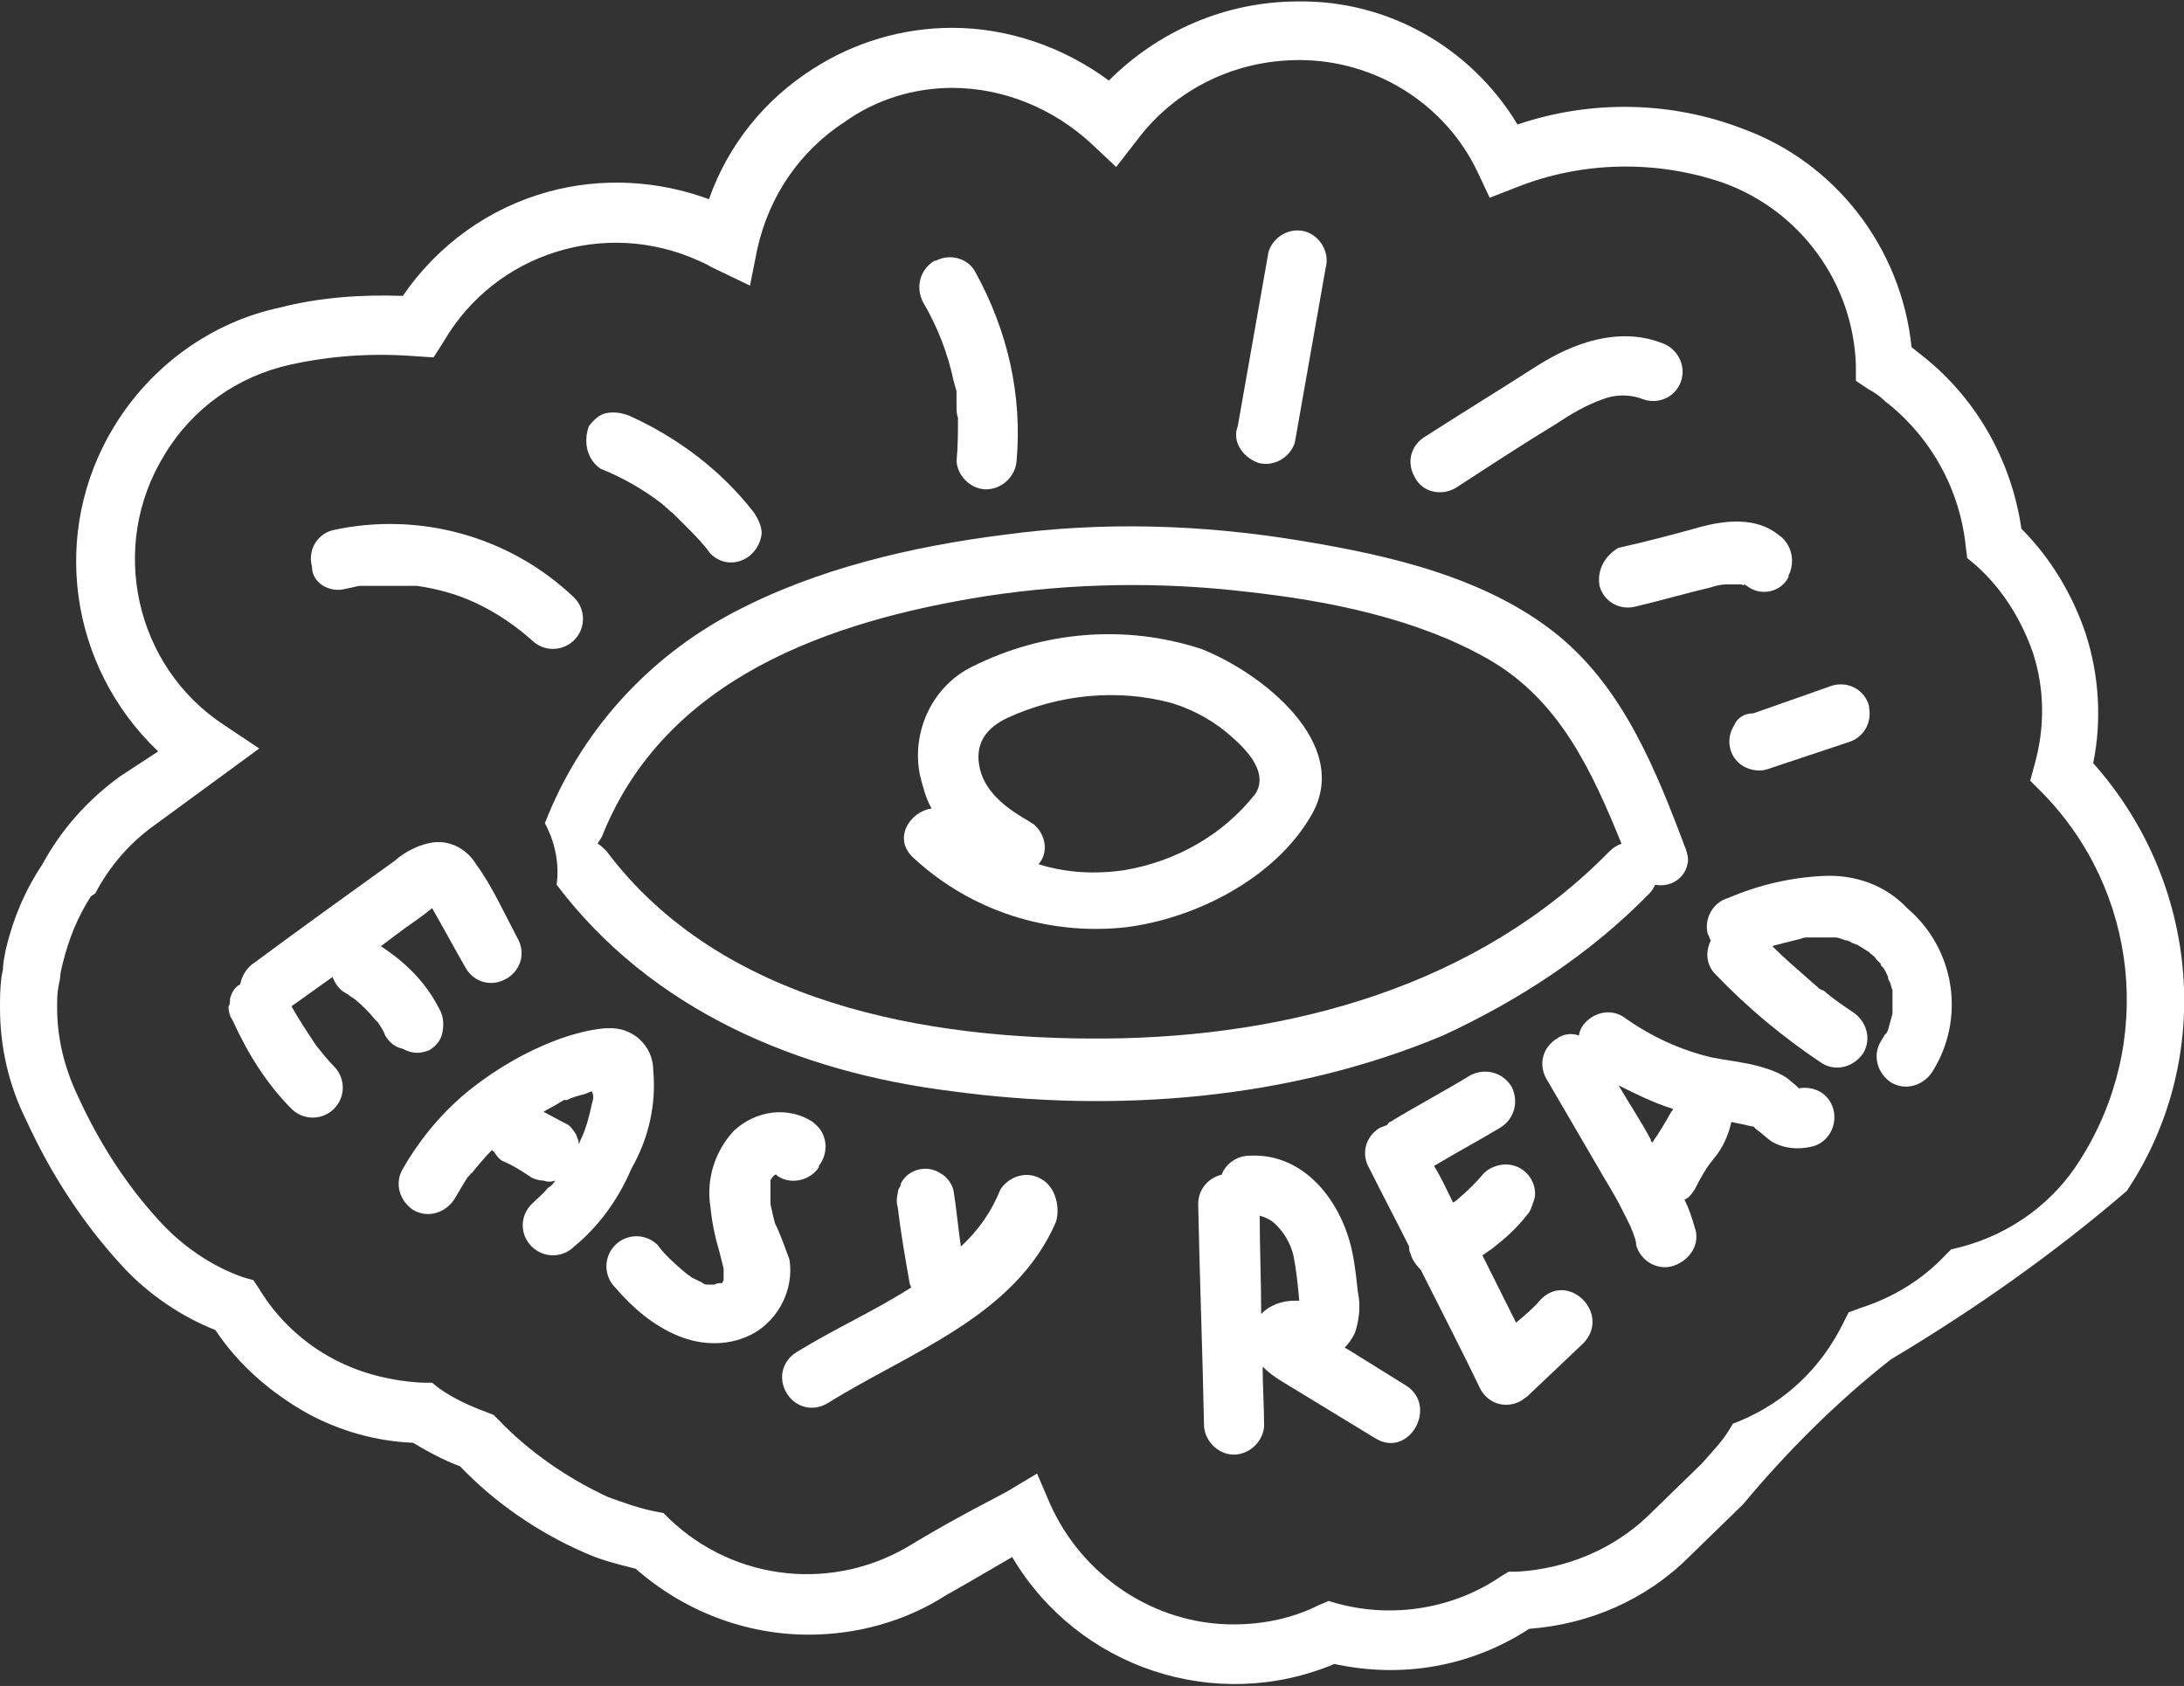 <?xml version="1.0" encoding="utf-8"?>
<!-- Generator: Adobe Illustrator 25.2.0, SVG Export Plug-In . SVG Version: 6.00 Build 0)  -->
<svg version="1.1" id="Calque_1" xmlns="http://www.w3.org/2000/svg" xmlns:xlink="http://www.w3.org/1999/xlink" x="0px" y="0px"
	 viewBox="0 0 149.1 115.1" style="enable-background:new 0 0 149.1 115.1;" xml:space="preserve">
<rect x="0" y="0" width="149.1" height="115.1" fill="#333333" stroke="none"/>
<style type="text/css">
	.st0{fill:#FFFFFF;}
</style>
<path class="st0" d="M142.9,52.1c0.6-2.9,0.4-6-0.5-8.8c-0.9-2.7-2.4-5.2-4.4-7.2c-0.7-4.8-3.2-9.1-7-12l-0.5-0.4
	c-0.7-6.8-5.2-12.6-11.5-14.9c-4.9-1.9-10.4-2-15.4-0.3c-3.2-5.3-8.9-8.5-15-8.4c-4.9,0-9.5,2-12.9,5.4C72.6,3.2,68.8,1.9,65,1.9
	c-3.4,0-6.7,1-9.5,2.8c-3.3,2.1-5.8,5.2-7.1,8.9c-3.5-1.3-7.4-1.5-11-0.5c-4,1.1-7.5,3.6-9.9,7.1c-2.8-0.1-5.7,0.1-8.4,0.8
	c-4.7,1-8.8,4-11.3,8.1c-4.4,7.2-3.1,16.4,3,22.2L8.2,53c-2.2,1.6-4,3.6-5.3,6c-1.2,1.8-2,3.7-2.5,5.8c-0.1,0.5-0.2,1-0.2,1.4
	l-0.1,0.5C0,67.5,0,68.2,0,68.8c0,2.7,0.6,5.3,1.8,7.7c1.7,3.7,3.9,7.1,6.7,10.1c1.7,1.8,3.9,3.3,6.2,4.2c1.6,2.4,3.8,4.3,6.3,5.7
	c2.2,1.2,4.7,1.9,7.2,2c1,0.6,2.1,1.2,3.2,1.6c2.4,2.5,5.3,4.5,8.5,5.9c1.1,0.5,2.3,0.8,3.5,1.1c3.3,2.9,7.5,4.5,11.8,4.5
	c3.3,0,6.6-0.9,9.4-2.7c0.9-0.5,2.1-1.2,3.3-1.9l1.2-0.7c4.5,7.6,13.9,10.7,22,7.3c4.6,1,9.3,0.2,13.3-2.4c4.1-0.3,8-2,10.9-4.9
	l3.7-3.6c3-3.6,6.4-7,10.1-9.9c5.7-3.4,11.1-7.2,16.1-11.5C151.2,72.3,150.2,60.3,142.9,52.1z M133.2,85.3l-0.4,0.4
	c-1.6,1.7-3.6,2.9-5.8,3.6l-0.8,0.3l-0.4,0.8c-1.5,3-3.9,5.3-7,6.6l-0.5,0.2l-0.3,0.5c-0.5,0.8-1.2,1.5-1.8,2.2l-3.7,3.6
	c-2.4,2.3-5.6,3.6-8.9,3.8H103l-0.5,0.3c-3.2,2.2-7.3,2.9-11.1,1.9l-0.7-0.2l-0.7,0.3c-1.8,0.9-3.8,1.3-5.8,1.3
	c-5.4,0-10.3-3.3-12.5-8.2l-0.9-2.1l-2,1.2c-1.1,0.6-2.1,1.1-3,1.6c-1.3,0.7-2.5,1.4-3.5,2c-5.3,3.3-12.1,2.6-16.6-1.7l-0.4-0.4
	l-0.5-0.1c-1.1-0.2-2.2-0.6-3.3-1c-2.8-1.3-5.4-3.1-7.5-5.3l-0.3-0.3l-0.5-0.2C32.1,96,31,95.5,30,94.8l-0.5-0.4h-0.6
	c-2.1-0.1-4.2-0.6-6.1-1.6c-2.1-1.1-3.9-2.8-5.1-4.8l-0.4-0.6l-0.7-0.2c-2-0.7-3.8-1.9-5.3-3.4c-2.5-2.6-4.5-5.7-6-9
	c-0.9-1.9-1.4-3.9-1.4-6c0-0.5,0-1,0.1-1.5l0.1-0.5c0-0.3,0.1-0.7,0.2-1.1c0.4-1.6,1-3.1,1.9-4.5L6.5,61c1-1.9,2.4-3.5,4.1-4.7
	l7.1-5.2l-2.4-1.6c-6.1-4-7.9-12.2-4.1-18.4c1.9-3.2,5-5.4,8.6-6.2c2.7-0.6,5.5-0.8,8.3-0.6l1.5,0.1l0.7-1.1c3.5-6,11-8.4,17.4-5.5
	c0.2,0.1,0.5,0.2,0.8,0.4l2.7,1.3l0.5-2.5c0.8-3.6,2.9-6.7,6-8.7C59.8,6.8,62.4,6,65,6c3.5,0,6.9,1.4,9.5,3.8l1.7,1.6l1.4-1.8
	c2.6-3.5,6.7-5.5,11.1-5.5c5.2,0,10,3,12.2,7.7l0.8,1.7l1.8-0.7c4.5-1.8,9.6-1.9,14.2-0.3c5.2,1.9,8.8,6.8,9,12.4l0,1.1l0.9,0.6
	c0.4,0.2,0.8,0.5,1.1,0.8c3.1,2.4,5.1,6,5.5,9.9l0.1,0.8l0.6,0.5c1.8,1.6,3.1,3.7,3.9,6c0.8,2.5,0.8,5.1,0.1,7.6l-0.3,1.1l0.8,0.8
	c6.6,6.7,7.7,17.1,2.6,25.1c-1.8,2.9-4.7,5-8,5.9L133.2,85.3z"/>
<path class="st0" d="M82,44.3c-5.2-1.7-10.8-1.2-15.6,1.2c-2.7,1.3-4.2,4.4-3.6,7.4c0.2,0.8,0.4,1.6,0.8,2.3
	c-1.5,0.2-2.7,2.1-1.2,3.4c3.9,3.6,9.2,5.3,14.5,4.7c4.7-0.6,10.1-3.3,12.6-7.6C92.4,50.8,86.1,45.9,82,44.3z M85.7,54.2
	c-2.2,2.8-5.4,4.6-8.9,5.2c-2,0.3-4,0.2-5.9-0.4c0.7-0.8,0.5-2-0.3-2.7c-0.1-0.1-0.2-0.1-0.3-0.2c-1.4-0.8-3-1.9-3.4-3.6
	s0.4-2.8,1.9-3.5c3.5-1.6,7.5-2,11.2-1c1.6,0.5,3,1.3,4.2,2.4C85.2,51.3,86.6,52.8,85.7,54.2z"/>
<path class="st0" d="M112.6,61c0.2-0.2,0.3-0.4,0.4-0.6c1,0.2,2-0.4,2.2-1.4c0.1-0.3,0-0.7-0.1-1c-2-5.3-4.2-10.9-8.7-14.6
	c-4.9-4-11.6-5.5-17.7-6.5c-6.7-1.1-13.4-1.3-20.1-0.4c-6.3,0.8-12.8,2.3-18.5,5.3c-5.9,3.1-10.5,8.2-12.9,14.4
	c0.7,1.3,1,2.8,0.8,4.2c6.5,8.6,16.5,12.8,27,14.1c11.1,1.5,23,0.6,33.5-3.8C103.7,68.3,108.6,65.1,112.6,61z M41.4,58.1
	c-0.2-0.2-0.4-0.4-0.6-0.5c0.1-0.2,0.2-0.3,0.3-0.5c4.3-10.8,15.5-14.7,26.2-16.4c5.9-0.9,11.9-1,17.8-0.3
	c5.5,0.6,11.6,1.8,16.5,4.6s7.1,7.7,9.1,12.6c-0.3,0.1-0.6,0.3-0.8,0.5c-9,9.2-21.8,12.7-34.4,12.8C63.2,71,49.2,68.5,41.4,58.1
	L41.4,58.1z"/>
<path class="st0" d="M23.6,40.2l0.9-0.2h0.2c0.1,0,0.3,0,0.4,0c0.6,0,1.3,0,1.9,0c0.3,0,0.6,0,0.9,0h0.5c0,0,0.1,0,0.1,0
	c0.6,0.1,1.2,0.2,1.9,0.4c2.2,0.6,4.2,1.8,5.9,3.3c0.8,0.8,2.1,0.8,2.9,0s0.8-2.1,0-2.9c-4.4-4.2-10.6-5.9-16.5-4.6
	c-1.1,0.3-1.7,1.4-1.4,2.5C21.3,39.8,22.5,40.5,23.6,40.2z"/>
<path class="st0" d="M41,32c1.5,0.6,2.9,1.4,4.2,2.4c0,0,0.1,0.1,0.1,0.1c0,0,0,0,0,0c0.1,0,0.1,0.1,0.1,0.1
	c0.2,0.1,0.3,0.3,0.5,0.4l0.9,0.9c0.6,0.6,1.2,1.2,1.7,1.9c0.4,0.4,0.9,0.6,1.4,0.6c1.1,0,2-0.9,2.1-2c0-0.5-0.3-1.1-0.6-1.5
	c-2.2-2.8-5.1-5-8.4-6.5c-0.5-0.2-1-0.3-1.6-0.2c-0.5,0.1-0.9,0.5-1.2,0.9C39.8,30.2,40.1,31.4,41,32z"/>
<path class="st0" d="M65.1,26l0.2,0.7c0,0.1,0,0.3,0,0.4c0,0,0,0.1,0,0.1c0,0,0,0,0,0.1v0.1c0,0.1,0,0.3,0,0.4s0,0.5,0.1,0.7
	c0,1,0,2-0.1,3c0.1,1.1,1.1,2,2.2,1.9c1-0.1,1.8-0.9,1.9-1.9c0.4-4.5-0.6-8.9-2.8-12.9c-0.5-1-1.8-1.3-2.7-0.8c0,0-0.1,0-0.1,0
	c-1,0.6-1.3,1.8-0.8,2.8C64,22.3,64.7,24.1,65.1,26z"/>
<path class="st0" d="M85.9,31.6c1.1,0.3,2.2-0.4,2.5-1.4c0.7-4,1.4-7.9,2.1-11.9c0.3-1.1-0.4-2.2-1.4-2.5c-1.1-0.3-2.2,0.4-2.5,1.4
	c-0.7,4-1.4,7.9-2.1,11.9C84.1,30.1,84.8,31.2,85.9,31.6z"/>
<path class="st0" d="M99.4,33.3c2.3-1.5,4.6-3,6.9-4.4c0.9-0.6,1.9-1.2,3-1.6c1-0.4,2-0.4,3,0c1.1,0.3,2.2-0.3,2.5-1.4
	c0.3-1.1-0.4-2.2-1.4-2.5c-2.9-1.1-6,0-8.5,1.6s-5.1,3.2-7.6,4.8c-1,0.6-1.3,1.8-0.7,2.8C97.1,33.6,98.4,33.9,99.4,33.3L99.4,33.3
	L99.4,33.3z"/>
<path class="st0" d="M109.2,40c0.3,1.1,1.4,1.7,2.5,1.4c1.7-0.4,3.4-0.9,5.1-1.3c0.3-0.1,0.7-0.2,1-0.2h0.1c0,0,0.1,0,0.1,0
	c0,0,0.1,0,0.1,0h0.7c0,0,0.1,0,0.1,0c0,0,0.1,0.1,0.2,0l0,0l0.3,0.2c0.9,0.6,2.2,0.3,2.7-0.7c0,0,0,0,0-0.1c0.5-1,0.2-2.2-0.7-2.8
	c-1.5-1.2-3.6-1-5.4-0.5s-3.7,1-5.5,1.4C109.6,37.9,109,38.9,109.2,40z"/>
<path class="st0" d="M118.4,49.5c-0.6,0.9-0.4,2.2,0.6,2.8c0.5,0.3,1.2,0.4,1.7,0.2l5.4-1.8c1.1-0.3,1.7-1.3,1.5-2.4
	c0,0,0-0.1,0-0.1c-0.3-1.1-1.4-1.7-2.5-1.4l-5.4,1.9C119.1,48.7,118.6,49,118.4,49.5z"/>
<path class="st0" d="M71.1,80.5c-1-0.6-2.2-0.2-2.8,0.7c-0.6,1.5-1.5,2.8-2.7,3.9c-0.2-1.3-0.3-2.6-0.5-3.8c-0.1-0.5-0.5-1-0.9-1.2
	c-0.9-0.6-2.2-0.3-2.7,0.7c0,0,0,0.1,0,0.1c-0.1,0.2-0.2,0.3-0.2,0.5c-0.1,0.4-0.1,0.7,0,1.1c0.2,1.7,0.5,3.4,0.8,5.1
	c0,0.1,0.1,0.2,0.1,0.3c-2.5,1.6-5.2,2.8-7.8,4.4c-1,0.6-1.3,1.8-0.7,2.8c0.6,1,1.8,1.3,2.8,0.7c5.6-3.5,12.8-5.9,15.6-12.4
	C72.4,82.3,72,81,71.1,80.5z"/>
<path class="st0" d="M96,94.6l-3.7-2.3L91.8,92c0.3-0.3,0.5-0.6,0.7-1c0.3-0.9,0.4-1.9,0.2-2.8c-0.1-0.9-0.2-1.9-0.4-2.8
	c-0.7-3.3-3.2-6.7-7-6.5c-0.8,0-1.6,0.5-1.9,1.3c-0.9,0.2-1.6,1-1.6,2c0.1,5.1,0.3,10.1,0.4,15.2c0.1,1.1,1.1,2,2.2,1.9
	c1-0.1,1.8-0.9,1.9-1.9c0-1.4-0.1-2.8-0.1-4.1c0.4,0.4,0.8,0.7,1.3,1l6.4,3.9C96.2,99.6,98.2,96,96,94.6z M88.7,88.8
	c-0.1,0-0.2,0-0.3,0c-0.9,0-1.7,0.3-2.3,0.9C86.1,87.5,86,85.2,86,83c0.4,0.1,0.8,0.3,1.1,0.6c0.6,0.6,1,1.3,1.2,2.1
	C88.5,86.7,88.6,87.7,88.7,88.8C88.7,88.8,88.7,88.8,88.7,88.8L88.7,88.8z"/>
<path class="st0" d="M105.2,88.7c-0.5,0.6-1.1,1.1-1.7,1.6l-2.3-4.6c0.2-0.1,0.4-0.3,0.6-0.4c0.9-0.7,1.7-1.4,2.4-2.3
	c0.2-0.2,0.3-0.4,0.4-0.7c0.1-0.3,0.2-0.5,0.2-0.8c0-1.1-0.9-2-2-2c-0.5,0-1.1,0.2-1.5,0.6c-0.5,0.6-1.1,1.2-1.7,1.7
	c-0.1,0.1-0.2,0.2-0.4,0.3c-0.4-0.8-0.8-1.7-1.3-2.5c1.5-0.9,3-1.7,4.5-2.6c1-0.6,1.3-1.8,0.8-2.8c-0.6-1-1.8-1.3-2.8-0.8
	c-1.8,1.1-3.7,2.1-5.5,3.2c-0.1,0-0.1,0.1-0.2,0.2c-0.2,0.1-0.3,0.1-0.5,0.2c-1,0.6-1.3,1.8-0.7,2.8c0.9,1.8,1.8,3.5,2.7,5.3
	c0,0.2,0,0.3,0.1,0.5c0.1,0.4,0.4,0.8,0.7,1.1c1.4,2.8,2.8,5.5,4.1,8.2c0.6,1,1.8,1.3,2.8,0.7c0.1-0.1,0.3-0.2,0.4-0.3l3.8-3.6
	C110,89.7,107.1,86.8,105.2,88.7z"/>
<path class="st0" d="M122.8,74.3C122.8,74.3,122.8,74.3,122.8,74.3L122.8,74.3c-0.1-0.1-0.1-0.1-0.2-0.2l-0.6-0.5
	c-0.6-0.4-1.2-0.6-1.9-0.8c-1.1-0.3-2.2-0.4-3.2-0.6c-2.2-0.5-4.3-1.5-6.1-2.8c-1-0.6-2.2-0.2-2.8,0.7c-0.1,0.2-0.2,0.4-0.2,0.6
	c-0.5-0.2-1.1-0.1-1.5,0.2c-1,0.6-1.3,1.8-0.7,2.8l3.5,6c0.5,0.9,1.1,1.8,1.6,2.8c0.2,0.4,0.4,0.8,0.6,1.2c0,0,0.2,0.5,0.2,0.5
	c0.1,0.3,0.2,0.5,0.2,0.8c0.3,1.1,1.5,1.8,2.6,1.4s1.8-1.5,1.4-2.6l0,0c-0.2-0.7-0.4-1.3-0.7-1.9c0.3-0.1,0.5-0.4,0.7-0.7
	c0.4-0.8,0.8-1.5,1.3-2.1c0.6-0.7,1-1.6,1.2-2.5c0.5,0.1,1,0.2,1.4,0.3c0,0,0.1,0,0.1,0l0,0c0,0,0.1,0.1,0.1,0.1l0.1,0.1
	c0.3,0.2,0.6,0.5,1,0.8c0.8,0.5,1.8,0.6,2.7,0.4c1.1-0.2,1.8-1.3,1.6-2.4S124,74.1,122.8,74.3L122.8,74.3z M112.7,77.8
	c-0.7-1.3-1.5-2.5-2.2-3.7c1.2,0.6,2.4,1.2,3.7,1.6c0,0.1,0,0.1-0.1,0.2c-0.4,0.7-0.8,1.4-1.3,2.1C112.7,77.9,112.7,77.9,112.7,77.8
	L112.7,77.8z"/>
<path class="st0" d="M124.5,59.8c-2.2,0.1-4.4,0.6-6.5,1.5c-1.1,0.3-1.7,1.5-1.4,2.5c0.1,0.1,0.1,0.3,0.2,0.4
	c-0.4,0.8-0.3,1.7,0.3,2.3c2.2,2.3,4.6,4.3,7.3,6.1c1,0.6,2.2,0.2,2.8-0.7c0.6-1,0.2-2.2-0.7-2.8c-0.6-0.4-1.2-0.8-1.8-1.3
	c-0.1-0.1-0.2-0.2-0.3-0.2l0,0l-0.2-0.1l-0.1-0.1l-0.8-0.7c-0.8-0.7-1.5-1.3-2.3-2.1c0.2-0.1,0.4-0.1,0.7-0.2
	c0.4-0.1,0.8-0.2,1.2-0.3c0.2-0.1,0.4-0.1,0.6-0.1l0,0h0.4c0.4,0,0.8,0,1.2,0c0.1,0,0.2,0,0.2,0c0.2,0,0.4,0.1,0.7,0.2
	c0.2,0,0.3,0.1,0.5,0.2c0.1,0,0.2,0.1,0.3,0.1c0.3,0.2,0.5,0.3,0.8,0.5l0,0l0,0l0,0c0,0,0,0,0.1,0.1c0.1,0.1,0.3,0.2,0.4,0.4
	c0.1,0.1,0.2,0.2,0.3,0.3v0.1c0,0,0.1,0.1,0.1,0.1c0.2,0.2,0.3,0.5,0.4,0.7l0,0l0,0c0,0.1,0,0.2,0.1,0.3c0.1,0.2,0.1,0.4,0.2,0.6
	c0,0,0,0.2,0,0.3c0,0.2,0,0.3,0,0.5v0.6c0,0,0,0,0,0.2c-0.1,0.4-0.2,0.7-0.3,1.1l0,0c0,0-0.1,0.3-0.2,0.3l-0.3,0.5
	c-0.6,1-0.2,2.2,0.7,2.8c1,0.6,2.2,0.2,2.8-0.7l0,0c2.3-3.6,1.6-8.4-1.7-11.2C128.7,60.4,126.6,59.7,124.5,59.8z"/>
<path class="st0" d="M52.9,83.5c-0.1-0.4-0.2-0.8-0.3-1.3V82v-0.1c0-0.2,0-0.5,0-0.7c0-0.1,0-0.2,0-0.2l0,0c0-0.1,0-0.1,0-0.2
	c0,0,0-0.1,0-0.2s0,0,0,0l0,0l0,0l0,0c0-0.1,0.1-0.1,0.1-0.2l0,0c0,0,0.1-0.1,0.1-0.1c0,0,0.1-0.1,0.1-0.1l0,0l0,0l0,0
	c0,0,0.1,0,0.1,0l0,0l0,0c0,0,0.1,0.1,0.1,0.1c0.9,0.6,2.2,0.3,2.8-0.6c0,0,0-0.1,0-0.1c0.7-0.9,0.6-2.2-0.3-2.9
	c0,0-0.1-0.1-0.1-0.1c-1.7-1.1-3.9-0.8-5.4,0.6c-1.3,1.4-1.9,3.3-1.6,5.2c0.1,1,0.3,2,0.6,3c0.1,0.4,0.2,0.8,0.3,1.2v0.3
	c0,0.2,0,0.3,0,0.5l0,0c0,0-0.1,0.2-0.1,0.2l0,0l0,0l0,0c0,0,0,0,0,0l0,0l0,0l0,0l0,0c0,0,0,0,0,0l0,0l0,0h-0.1l0,0l0,0h0
	c-0.1,0-0.3,0-0.4,0.1h-0.5c-0.1,0-0.2,0-0.3-0.1c-0.1,0-0.1-0.1-0.2-0.1c-0.2-0.1-0.4-0.2-0.6-0.3c-0.1-0.1-0.3-0.2-0.4-0.3
	c-0.7-0.6-1.4-1.2-1.9-1.9c-0.8-0.8-2.1-0.8-2.9,0c0,0,0,0,0,0c-0.8,0.8-0.8,2.1,0,2.9c1.2,1.4,2.6,2.6,4.3,3.3
	c1.7,0.7,3.6,0.7,5.2-0.2c1.7-1,2.7-3,2.4-5C53.6,85.2,53.3,84.3,52.9,83.5z"/>
<path class="st0" d="M44.6,73.1c0-1.7-1.4-3-3.1-2.9c-0.1,0-0.1,0-0.2,0c-1.1,0.1-2.2,0.4-3.3,0.8c-2.1,0.8-4,1.9-5.8,3.3
	c-1.9,1.5-3.5,3.4-4.7,5.5c-0.6,1-0.2,2.2,0.7,2.8c1,0.6,2.2,0.2,2.8-0.7c0.2-0.3,0.4-0.7,0.6-1c0.1-0.2,0.2-0.3,0.3-0.5l0.2-0.2
	c0,0,0-0.1,0.1-0.1c0.4-0.5,0.9-1.1,1.4-1.6c0,0,0,0.1,0.1,0.1c0.2,0.3,0.4,0.6,0.7,0.7c0.7,0.3,1.3,0.7,1.9,1.1
	c0.2,0.1,0.5,0.2,0.8,0.2c0.3,0.1,0.5,0.1,0.8,0l0,0c-0.1,0.2-0.3,0.4-0.5,0.5c-0.3,0.4-0.7,0.7-1.1,1.1c-0.8,0.8-0.8,2-0.1,2.8
	c0,0,0,0,0.1,0.1c0.8,0.8,2.1,0.8,2.9,0c1.7-1.4,3-3.2,3.9-5.3C44.3,77.7,44.8,75.4,44.6,73.1z M40.5,75L40.5,75l-0.1,0.4
	c-0.2,0.9-0.4,1.7-0.8,2.5c0,0.1-0.1,0.2-0.1,0.2c0,0,0-0.1,0-0.2c-0.1-0.2-0.1-0.3-0.2-0.5c-0.2-0.3-0.4-0.6-0.7-0.7l-1.5-0.8
	l0.9-0.5l0.5-0.3h0.1l0,0c0,0,0.1,0,0.1,0c0.4-0.2,0.8-0.3,1.2-0.4l0.5-0.2C40.5,74.7,40.5,74.8,40.5,75z"/>
<path class="st0" d="M29.3,71.7c0.5-0.3,0.8-0.7,0.9-1.2c0.1-0.5,0.1-1.1-0.2-1.6c-0.9-1.8-2.3-3.2-4-4.3l1.6-1.2
	c0.7-0.5,1.3-0.9,1.9-1.4c0.8,1.4,1.5,2.7,2.3,4.1c0.6,1,1.8,1.3,2.8,0.7s1.3-1.8,0.7-2.8c-0.9-1.7-1.7-3.5-2.8-5
	c-0.6-1-1.7-1.6-2.8-1.5c-1,0.1-2,0.6-2.8,1.3c-3.2,2.3-6.4,4.6-9.5,6.9c-0.5,0.3-0.9,0.9-1,1.5c-0.4,0.2-0.6,0.6-0.7,1
	c0,0.2,0,0.4-0.1,0.5c0,0.4,0.1,0.7,0.3,1c1,2.2,2.3,4.3,4,6c0.8,0.8,2.1,0.8,2.9,0c0.8-0.8,0.8-2.1,0-2.9c-0.4-0.4-0.8-0.9-1.2-1.4
	c-0.6-0.9-1.2-1.8-1.7-2.7l0,0l2.8-2c0.2,0.5,0.5,0.9,0.9,1.1c0.2,0.1,0.4,0.3,0.6,0.4c0.5,0.4,1,0.9,1.4,1.4l0.2,0.2
	c0.2,0.3,0.4,0.6,0.5,0.9c0.3,0.5,0.7,0.8,1.2,0.9C28.2,72,28.8,71.9,29.3,71.7z"/>
</svg>
